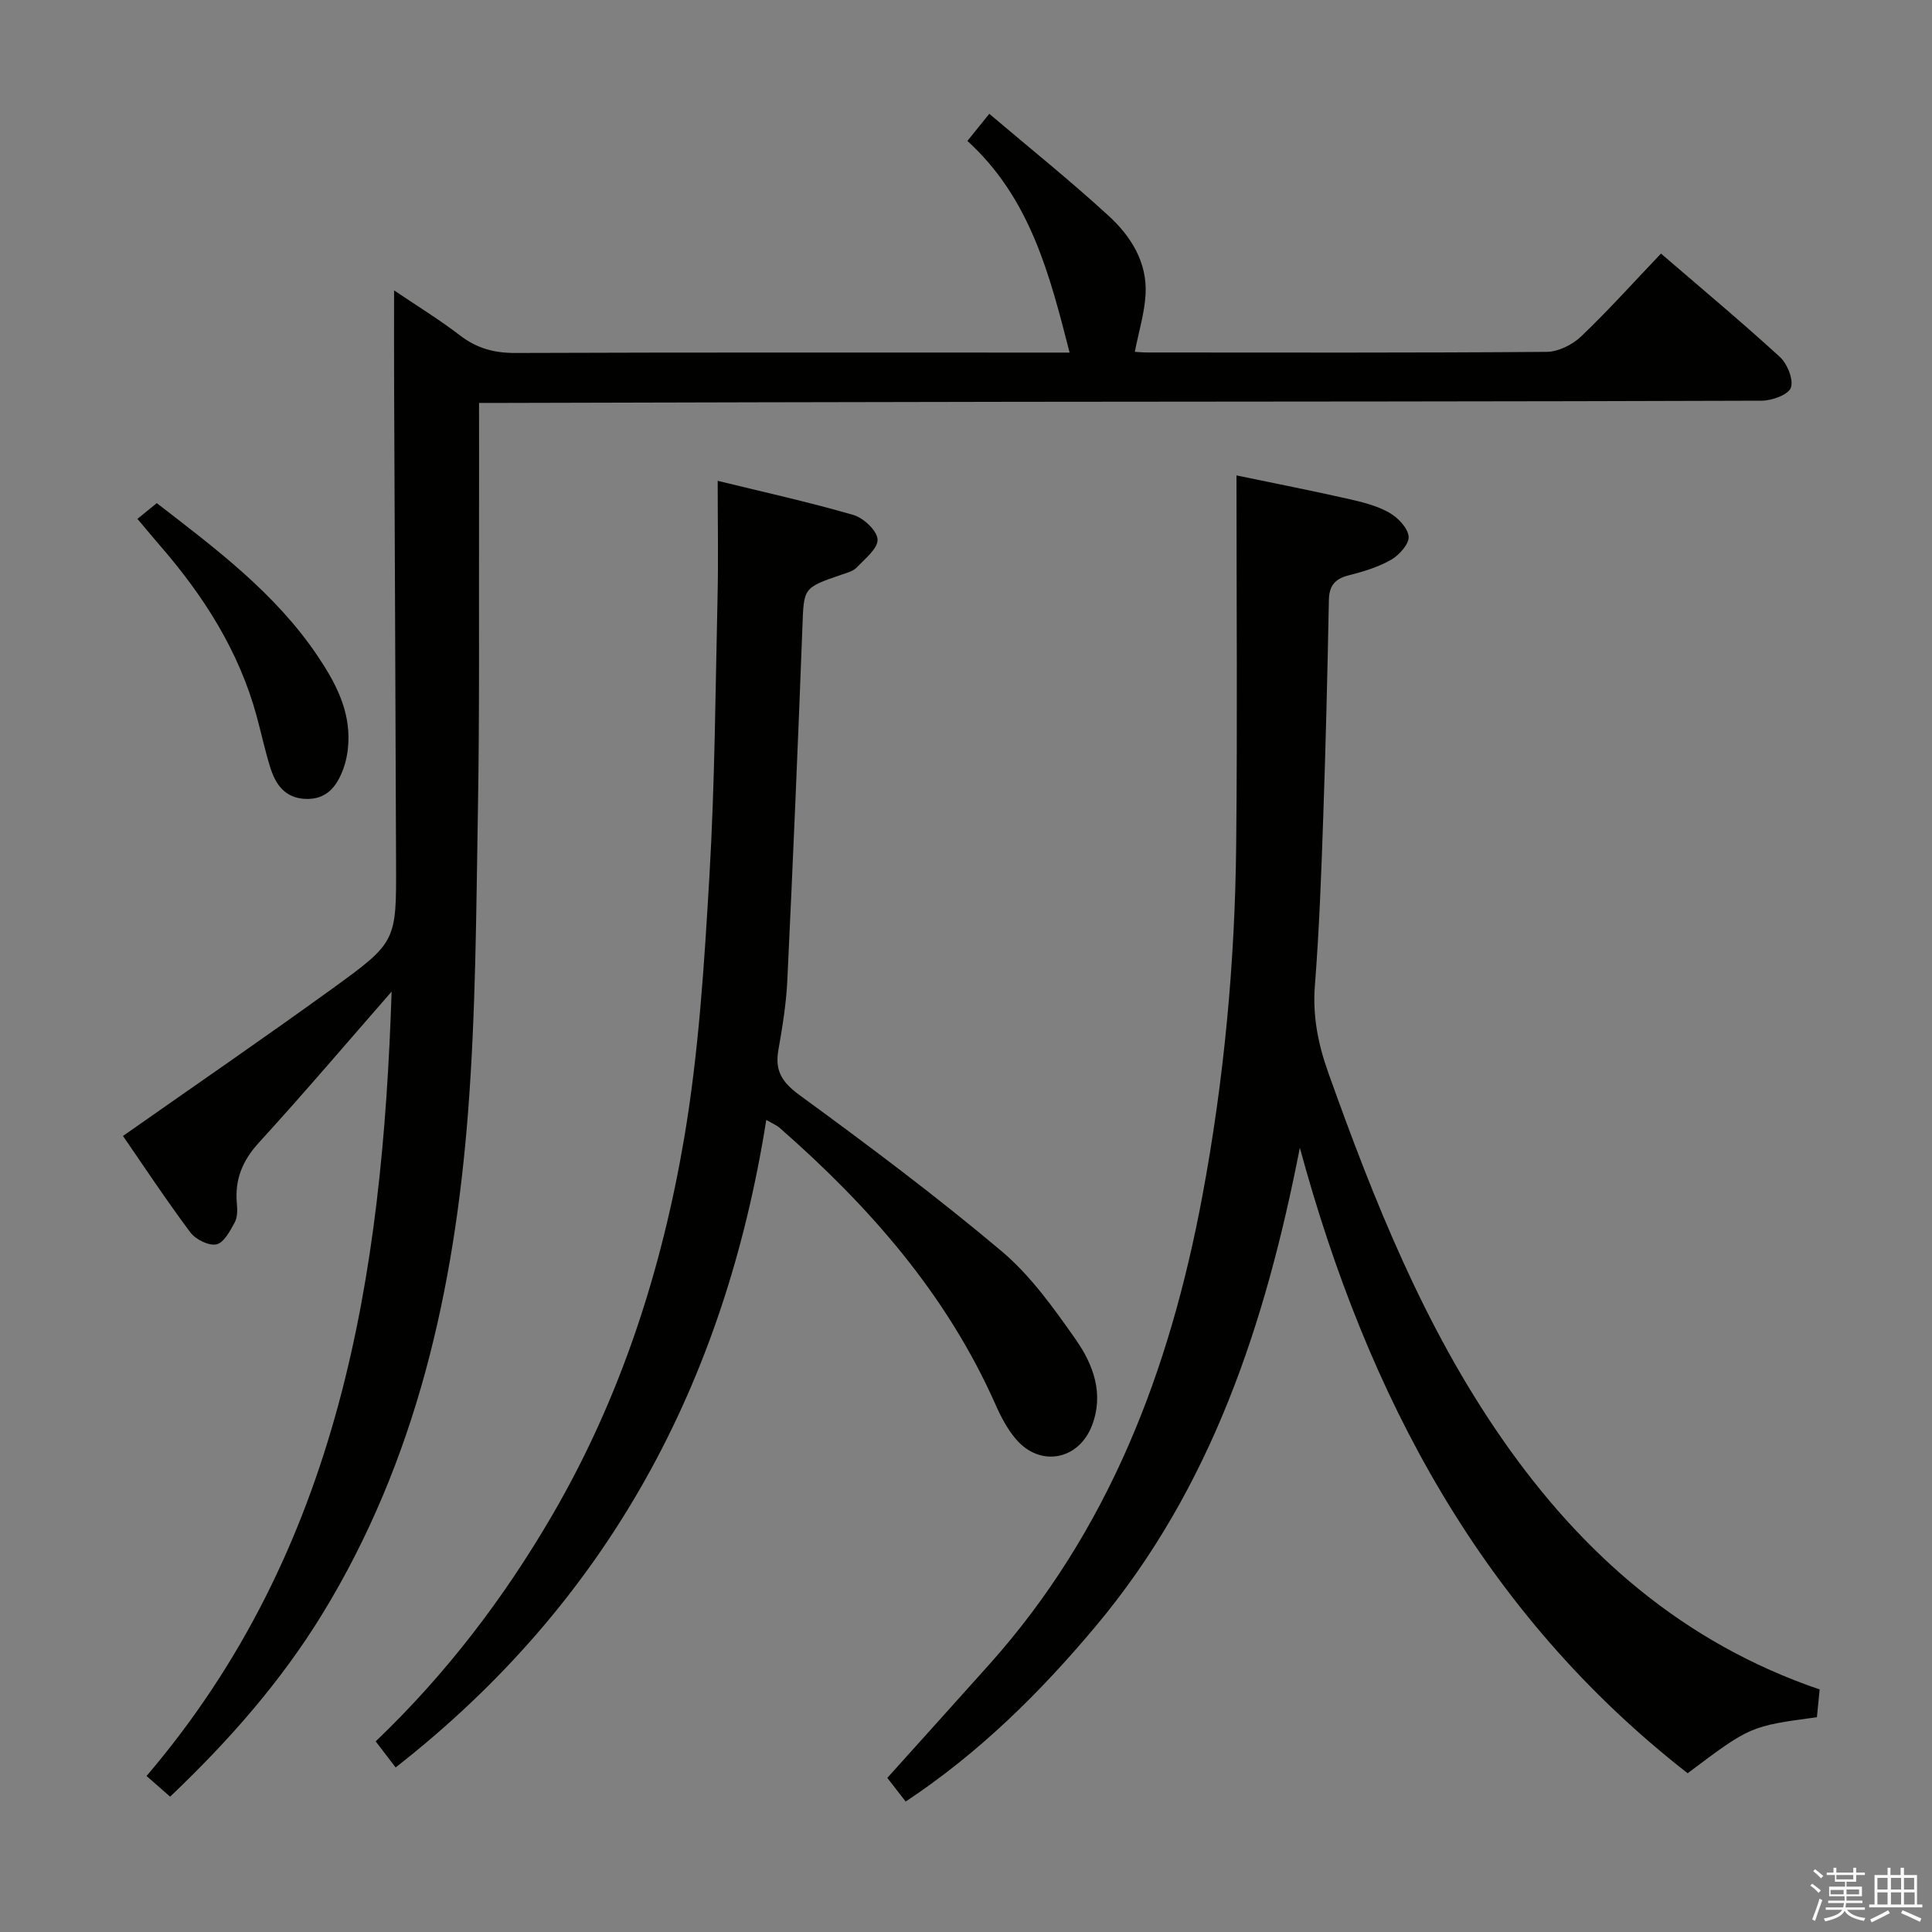 <svg enable-background="new 0 0 400 400" viewBox="0 0 400 400" xmlns="http://www.w3.org/2000/svg"><rect x="0" y="0" width="400" height="400" fill="#808080" stroke="none"/><path d="m374.8 390.4.4-.4c.7.5 1.3 1 1.8 1.4l-.5.5c-.5-.6-1.1-1.1-1.7-1.5zm1 7.3-.6-.3c.5-1.4 1.1-2.8 1.5-4.3.2.1.4.2.6.3-.5 1.3-1 2.8-1.5 4.3zm-.4-10.3.4-.4c.4.3 1 .8 1.7 1.4l-.5.5c-.4-.5-1-1-1.6-1.5zm2.5.3h1.7v-1h.6v1h3.5v-1h.6v1h1.8v.5h-1.8v1.4h-2v1h3.2v2h-3.2v.9h3.3v.5h-3.4c0 .3-.1.6-.1.9h4v.5h-3.7c.7.9 1.9 1.5 3.8 1.7-.1.2-.2.4-.3.6-2.1-.4-3.5-1.1-4-2.1-.4 1-1.8 1.7-4 2.2-.1-.2-.2-.4-.3-.6 2.1-.4 3.4-1 3.8-1.8h-3.4v-.5h3.6c.1-.3.1-.6.2-.9h-3.3v-.5h3.4c0-.3 0-.6 0-.9h-3.2v-2h3.3v-1h-2.1v-1.4h-1.7v-.5zm1.1 3.5v1h2.7c0-.3 0-.4 0-.4 0-.1 0-.2 0-.2 0-.1 0-.2 0-.3h-2.7zm1.2-3v.9h3.5v-.9zm4.7 3h-2.6v.6.4h2.6z" fill="#fafafb"/><path d="m393.6 386.7h.6v1.5h2.7v6.1h1.1v.6h-11v-.6h1.1v-6.1h2.7v-1.5h.6v1.5h2.1v-1.5zm-2.7 8.8.4.6c-1.2.6-2.5 1.3-3.8 1.9-.1-.2-.2-.4-.3-.6 1.2-.6 2.5-1.2 3.7-1.9zm-2.2-6.7v2.4h2.1v-2.4zm0 3v2.5h2.1v-2.5zm2.8-3v2.4h2.1v-2.4zm0 3v2.5h2.1v-2.5zm6 6.1c-1.4-.7-2.7-1.3-3.9-1.8l.3-.6c1.5.6 2.7 1.2 3.9 1.7zm-1.2-9.1h-2.1v2.4h2.1zm-2.1 3v2.5h2.2v-2.5z" fill="#fafafb"/><g fill="#010100"><path d="m81.59 60.12c4.67 3.16 9.33 6.01 13.64 9.32 3.49 2.68 7.09 3.66 11.5 3.64 36.49-.14 72.99-.08 109.48-.08h5.24c-4.13-16.13-8.13-31.96-21.16-43.82 1.49-1.84 2.69-3.34 4.53-5.62 8.42 7.15 16.82 13.88 24.74 21.15 4.59 4.21 7.98 9.6 7.62 16.22-.22 3.91-1.42 7.76-2.23 11.91.29.02 1.54.14 2.79.14 27.5.01 54.99.09 82.49-.13 2.41-.02 5.32-1.48 7.12-3.19 5.64-5.38 10.85-11.2 16.54-17.16 8.36 7.2 16.64 14.11 24.59 21.38 1.56 1.43 2.89 4.69 2.3 6.39-.51 1.46-3.93 2.68-6.06 2.69-51.66.18-103.32.17-154.98.23-34.99.04-69.99.15-104.98.23-1.48 0-2.97 0-5.58 0 0 8.08.02 15.82 0 23.57-.05 20.16.12 40.33-.23 60.49-.36 20.96-.43 41.97-2.05 62.86-2.84 36.59-10.68 71.99-30.16 103.81-8.55 13.96-19.29 26.2-31.52 37.83-1.67-1.46-3.1-2.72-4.88-4.28 40.05-46.95 48.82-103.48 50.74-162.4-9.14 10.45-18.13 21.04-27.49 31.28-3.42 3.74-5 7.66-4.55 12.6.12 1.29.14 2.83-.44 3.9-.96 1.76-2.25 4.23-3.79 4.55-1.6.34-4.32-1.02-5.41-2.49-5.05-6.76-9.71-13.82-13.94-19.95 14.68-10.31 29.17-20.25 43.39-30.54 13.28-9.61 13.21-9.78 13.15-26.01-.11-32.66-.27-65.31-.4-97.97-.03-6.66-.01-13.3-.01-20.55z"/><path d="m269.12 237.64c-7.09 36.25-18.25 70.41-42.27 99.06-11.49 13.71-24.11 26.2-39.34 36.29-1.31-1.69-2.59-3.34-3.8-4.9 7.18-7.99 14.18-15.74 21.14-23.52 24.75-27.68 37.34-60.9 44.06-96.81 4.51-24.08 6.78-48.4 7.03-72.87.26-25.12.06-50.25.06-76.46 8.41 1.75 15.78 3.19 23.09 4.85 2.89.65 5.9 1.39 8.45 2.81 1.81 1.01 3.89 3.13 4.1 4.95.17 1.49-1.9 3.86-3.57 4.82-2.68 1.55-5.78 2.48-8.81 3.25-2.89.73-4.08 2.15-4.13 5.17-.29 14.98-.65 29.96-1.17 44.93-.4 11.63-.82 23.26-1.73 34.86-.49 6.33.68 12.13 2.77 18 9.46 26.52 19.85 52.62 36.04 75.9 16.54 23.79 37.49 42.2 65.7 51.81-.2 2-.38 3.91-.57 5.75-13.81 1.86-13.81 1.86-26.76 11.6-42.61-33.23-66.35-78.16-80.29-129.49z"/><path d="m148.59 99.55c9.47 2.32 18.86 4.39 28.07 7.06 2.11.61 4.91 3.22 5.03 5.05.12 1.86-2.59 4.01-4.29 5.81-.74.78-2.02 1.12-3.12 1.49-8.06 2.76-7.84 2.75-8.15 10.86-.92 24.43-1.97 48.86-3.13 73.28-.23 4.8-1.02 9.59-1.85 14.33-.75 4.29.78 6.66 4.4 9.31 14.21 10.38 28.33 20.95 41.78 32.27 6.01 5.06 10.8 11.78 15.37 18.29 3.64 5.19 5.93 11.27 3.36 17.89-2.75 7.08-10.64 8.61-15.63 2.87-1.82-2.09-3.18-4.69-4.31-7.24-10.13-22.87-26.18-41.1-44.76-57.36-.48-.42-1.11-.67-2.71-1.6-8.62 54.46-32.74 99.68-76.74 134.07-1.47-1.92-2.73-3.56-4.13-5.4 14.58-13.93 26.57-29.67 36.57-46.85 14.12-24.25 22.66-50.69 27.32-78.15 3.01-17.79 4.14-35.96 5.2-54.01 1.13-19.25 1.25-38.56 1.69-57.85.18-7.77.03-15.56.03-24.12z"/><path d="m28.45 107.43c1.54-1.25 2.69-2.19 4.01-3.26 12.12 9.37 24.53 18.6 33.31 31.66 3.66 5.45 6.71 11.16 6.35 18.01-.09 1.8-.43 3.65-1.04 5.34-1.34 3.65-3.49 6.46-7.97 6.22-4.2-.23-6.08-3.07-7.17-6.56s-1.85-7.07-2.81-10.6c-3.67-13.47-10.97-24.88-20.02-35.3-1.41-1.64-2.78-3.29-4.66-5.51z"/></g></svg>